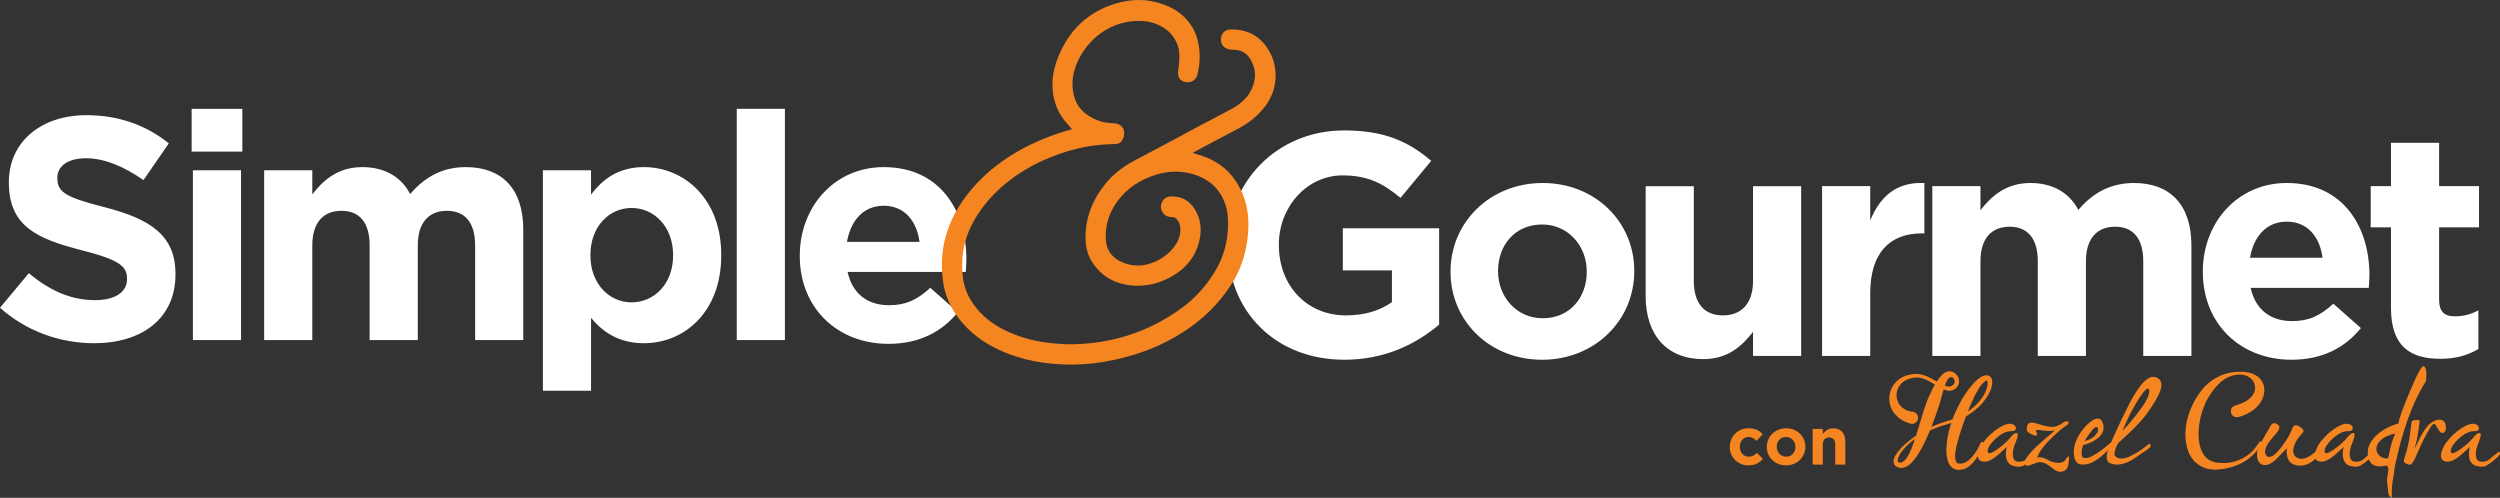 <svg xmlns="http://www.w3.org/2000/svg" width="400" height="79.646"><rect width="100%" height="100%" fill="#333333" stroke="none"/><path d="M0 49.24l4.61-5.524c3.194 2.635 6.54 4.307 10.593 4.307 3.193 0 5.12-1.267 5.12-3.345v-.102c0-1.976-1.218-2.99-7.145-4.51C6.03 38.24 1.418 36.264 1.418 29.22v-.1c0-6.437 5.17-10.694 12.418-10.694 5.17 0 9.58 1.62 13.177 4.51l-4.056 5.88c-3.14-2.18-6.234-3.497-9.222-3.497-2.992 0-4.562 1.367-4.562 3.09v.102c0 2.33 1.52 3.09 7.653 4.662 7.196 1.875 11.25 4.46 11.25 10.642v.102c0 7.044-5.372 10.998-13.025 10.998C9.68 54.916 4.26 53.04 0 49.24M30.865 27.244h7.703V54.41h-7.703V27.243zm-.204-9.83h8.11v6.84h-8.11v-6.84zM42.266 27.244h7.702v3.85c1.776-2.28 4.107-4.357 8.01-4.357 3.547 0 6.232 1.57 7.65 4.308 2.383-2.788 5.223-4.308 8.92-4.308 5.73 0 9.174 3.448 9.174 9.984v17.69H76.02V39.254c0-3.648-1.623-5.524-4.51-5.524-2.89 0-4.664 1.877-4.664 5.525V54.41H59.14V39.254c0-3.648-1.62-5.524-4.508-5.524s-4.664 1.877-4.664 5.525V54.41h-7.702V27.243zM107.694 40.877v-.102c0-4.51-3.04-7.5-6.64-7.5-3.598 0-6.587 2.99-6.587 7.5v.102c0 4.51 2.99 7.5 6.588 7.5 3.6 0 6.64-2.94 6.64-7.5m-20.83-13.633h7.702v3.903c1.877-2.534 4.46-4.41 8.464-4.41 6.337 0 12.367 4.967 12.367 14.038v.102c0 9.072-5.93 14.038-12.366 14.038-4.103 0-6.637-1.874-8.463-4.054V62.52h-7.703V27.244zM117.88 17.413h7.704v36.995h-7.703V17.413zM147.122 38.698c-.457-3.446-2.48-5.778-5.727-5.778-3.193 0-5.27 2.28-5.876 5.778h11.602zm-19.156 2.28v-.1c0-7.755 5.524-14.14 13.43-14.14 9.07 0 13.226 7.044 13.226 14.748 0 .608-.05 1.317-.1 2.026h-18.905c.762 3.497 3.194 5.322 6.64 5.322 2.585 0 4.46-.81 6.588-2.788l4.41 3.903c-2.535 3.14-6.183 5.067-11.1 5.067-8.16 0-14.19-5.728-14.19-14.04M196.46 39.314v-.102c0-10.084 7.853-18.344 18.598-18.344 6.385 0 10.237 1.723 13.936 4.865l-4.916 5.93c-2.734-2.28-5.167-3.6-9.272-3.6-5.678 0-10.187 5.017-10.187 11.05v.1c0 6.487 4.458 11.25 10.74 11.25 2.84 0 5.375-.708 7.35-2.128v-5.068h-7.856v-6.74h15.406v15.408c-3.647 3.09-8.663 5.624-15.153 5.624-11.048 0-18.647-7.755-18.647-18.246M253.88 43.52v-.1c0-4.005-2.89-7.5-7.147-7.5-4.41 0-7.045 3.394-7.045 7.398v.102c0 4.003 2.888 7.5 7.146 7.5 4.407 0 7.046-3.396 7.046-7.4m-21.794 0v-.1c0-7.806 6.286-14.14 14.748-14.14 8.413 0 14.646 6.233 14.646 14.038v.102c0 7.805-6.284 14.14-14.747 14.14-8.414 0-14.647-6.234-14.647-14.04M263.306 47.373V29.787h7.703V44.94c0 3.648 1.72 5.524 4.66 5.524 2.94 0 4.816-1.876 4.816-5.523V29.788h7.702V56.95h-7.702V53.1c-1.774 2.28-4.054 4.36-7.958 4.36-5.827 0-9.222-3.853-9.222-10.087M291.53 29.786h7.706v5.475c1.572-3.75 4.105-6.183 8.665-5.98v8.058h-.404c-5.117 0-8.26 3.092-8.26 9.578V56.95h-7.705V29.787zM309.17 29.786h7.703v3.853c1.774-2.283 4.104-4.36 8.007-4.36 3.547 0 6.234 1.57 7.652 4.308 2.383-2.788 5.222-4.308 8.92-4.308 5.727 0 9.173 3.446 9.173 9.984V56.95h-7.704V41.8c0-3.65-1.62-5.525-4.508-5.525s-4.663 1.876-4.663 5.525V56.95h-7.704V41.8c0-3.65-1.622-5.525-4.51-5.525-2.89 0-4.663 1.876-4.663 5.525V56.95h-7.703V29.787zM371.607 41.24c-.456-3.446-2.48-5.777-5.725-5.777-3.195 0-5.27 2.28-5.878 5.777h11.603zm-19.156 2.28v-.1c0-7.754 5.525-14.14 13.432-14.14 9.07 0 13.226 7.044 13.226 14.747 0 .61-.053 1.32-.1 2.027h-18.905c.76 3.498 3.193 5.322 6.64 5.322 2.585 0 4.46-.81 6.588-2.788l4.41 3.904c-2.535 3.14-6.183 5.067-11.098 5.067-8.16 0-14.19-5.728-14.19-14.04M382.555 49.247V36.375h-3.243v-6.59h3.243v-6.94h7.703v6.94h6.385v6.59h-6.385V47.98c0 1.774.76 2.635 2.484 2.635 1.418 0 2.686-.354 3.8-.962v6.183c-1.62.962-3.498 1.57-6.08 1.57-4.714 0-7.907-1.873-7.907-8.16" fill="#fff"/><path d="M276.77 71.515v-.02c0-1.628 1.244-2.97 2.99-2.97 1.073 0 1.744.36 2.276.957l-.99 1.064c-.36-.383-.723-.627-1.297-.627-.81 0-1.386.712-1.386 1.553v.022c0 .87.566 1.575 1.448 1.575.545 0 .915-.235 1.31-.608l.947.958c-.556.607-1.195 1.043-2.333 1.043-1.713 0-2.968-1.32-2.968-2.948M287.263 71.515v-.02c0-.842-.607-1.576-1.5-1.576-.926 0-1.48.712-1.48 1.553v.022c0 .84.608 1.575 1.5 1.575.927 0 1.48-.714 1.48-1.555m-4.577 0v-.02c0-1.64 1.32-2.97 3.096-2.97 1.767 0 3.076 1.31 3.076 2.948v.022c0 1.638-1.32 2.968-3.096 2.968-1.767 0-3.076-1.31-3.076-2.948M290.028 68.63h1.62v.81c.37-.48.85-.915 1.67-.915 1.222 0 1.937.81 1.937 2.117v3.693h-1.618v-3.182c0-.766-.36-1.16-.98-1.16-.617 0-1.01.394-1.01 1.16v3.182h-1.62V68.63zM315.894 63.45c-.09.188-.175.377-.258.565-.086.187-.172.38-.26.58-.09.197-.177.4-.26.607-.087.208-.167.415-.247.623.08-.05.153-.098.222-.148.07-.05.14-.103.21-.163.166-.128.334-.26.496-.393.164-.132.314-.274.454-.422.317-.317.588-.64.817-.966.117-.17.23-.342.34-.52.11-.177.203-.362.28-.55.042-.098.077-.193.114-.28.032-.09.066-.185.096-.283.02-.05.034-.1.044-.15l.03-.15c.01-.048.016-.095.022-.14.005-.044.012-.09.022-.14 0-.05.002-.095.008-.134.005-.04.003-.084-.008-.134 0-.08-.01-.158-.03-.237l-.044-.09c0-.01-.01-.024-.03-.044h-.014v.016h-.043c-.022.01-.038.014-.048.014-.008 0-.026.006-.045.015-.02.02-.045.037-.08.052-.037.016-.068.032-.096.053-.15.118-.283.24-.403.37-.07.07-.134.144-.194.223-.058.08-.12.16-.177.237-.05.08-.105.163-.163.246-.06.085-.115.17-.163.26l-.15.267c-.048.09-.1.18-.15.267-.047.09-.098.18-.147.276-.048.094-.098.185-.15.274m-4.512-2.272c-.02.05-.036.096-.052.14-.013.046-.033.092-.052.143-.02.04-.035.077-.046.11-.008.036-.022.077-.043.127l.096.03.098.03c.098.03.19.055.275.074.084.02.166.027.244.015.07 0 .143-.014.222-.044h.03l.032-.013.057-.03c.02-.01.04-.02.054-.03.014-.01.03-.02.052-.03.128-.078.236-.187.327-.326.068-.147.09-.29.06-.43-.022-.148-.076-.286-.165-.414-.048-.07-.104-.12-.164-.15-.038-.02-.098-.04-.176-.06-.05 0-.106.01-.164.03-.04.02-.09.05-.15.09-.06.04-.11.073-.15.104-.006.01-.014.016-.014.022 0 .005-.005.012-.013.02l-.03.03c-.01.02-.02.04-.03.053-.01.015-.02.032-.03.052-.06.06-.102.13-.132.208-.02.05-.044.094-.066.133-.027.04-.05.08-.07.12m-5.183 9.653c.03-.11.063-.208.096-.304.035-.094.066-.196.096-.305-.406.298-.782.606-1.13.923-.157.15-.305.3-.444.453-.14.153-.277.314-.415.482-.15.178-.267.347-.356.505-.11.168-.202.352-.282.55-.05.088-.08.178-.09.267-.03.088-.043.178-.043.267v.104l.027.09.03.06c.02.02.034.03.047.03.006.01.017.014.028.014.01 0 .02.005.03.015.02 0 .034 0 .043.006.01.005.026.008.046.008h.267c.01-.01.03-.015.06-.015.02 0 .05-.01.09-.03.04-.01.076-.022.104-.038.03-.016.06-.032.09-.052.068-.05.133-.102.193-.155.058-.054.12-.118.18-.186.117-.13.23-.283.34-.46.1-.17.193-.343.282-.52.087-.18.173-.363.253-.55.047-.1.09-.196.126-.29.034-.094.07-.192.11-.29l.223-.58zm11.064.327c-.177.564-.4 1.09-.668 1.574-.267.488-.562.908-.883 1.264-.322.356-.663.64-1.025.845-.36.21-.728.312-1.093.312h-.104l-.015.016h-.186c-.033 0-.077-.006-.124-.016-.08-.01-.157-.024-.23-.044-.075-.02-.152-.045-.233-.075-.137-.058-.275-.148-.415-.267-.12-.098-.22-.217-.31-.357-.05-.06-.09-.12-.12-.185-.03-.064-.06-.128-.09-.186-.058-.13-.1-.258-.133-.387-.04-.13-.07-.254-.087-.38l-.06-.362c-.04-.228-.06-.47-.06-.728v-.356c0-.06.002-.117.006-.17.006-.055.01-.112.01-.172l.058-.683c.02-.226.05-.454.09-.683.04-.227.084-.45.133-.668.052-.218.1-.44.15-.67.05-.186.103-.37.157-.555.054-.183.11-.37.17-.558-.02.01-.06.024-.118.046-.05.02-.104.037-.158.05-.054.015-.106.034-.157.053l-.162.045-.15.045-.624.18c-.197.067-.397.138-.602.206-.202.07-.403.145-.598.224-.142.05-.28.104-.42.162-.137.06-.275.125-.415.194-.02.02-.03.044-.037.074-.005.03-.016.06-.036.09-.157.386-.332.792-.52 1.217-.1.2-.196.4-.29.595-.094.2-.194.396-.302.594-.112.227-.22.426-.33.593-.107.21-.222.407-.34.594-.07.098-.134.194-.193.284l-.192.282c-.072.1-.143.194-.215.282-.076.09-.153.183-.232.283-.148.178-.323.35-.52.518-.087.08-.192.154-.31.224-.12.088-.24.157-.356.207-.14.05-.28.09-.418.12-.08.018-.152.028-.222.028H304.074c-.04-.01-.073-.017-.104-.023-.03-.004-.063-.012-.103-.022-.1-.02-.17-.04-.21-.058-.04-.01-.077-.026-.11-.045l-.11-.06c-.08-.03-.15-.085-.21-.163-.068-.06-.125-.13-.162-.21-.02-.047-.036-.09-.047-.124-.007-.035-.02-.077-.028-.127-.01-.04-.016-.08-.016-.117v-.12c0-.088.006-.158.016-.208.02-.07.04-.133.06-.192l.058-.18c.022-.05.043-.103.067-.162.024-.06.052-.114.082-.165.11-.188.238-.376.386-.565.13-.177.273-.35.43-.52.15-.167.303-.326.46-.474.16-.147.323-.296.49-.445.17-.138.34-.274.513-.407.174-.134.343-.27.512-.41.09-.058.177-.117.26-.178.083-.058.167-.118.247-.178.018-.02.028-.045.028-.074.07-.208.134-.414.194-.616.06-.203.124-.404.193-.602l.37-1.233c.06-.208.123-.416.186-.623.064-.208.127-.41.186-.61.068-.207.136-.415.2-.622.064-.21.136-.416.214-.624.13-.397.29-.802.477-1.22.178-.395.37-.795.58-1.202l.2-.378c.065-.123.135-.246.216-.363-.13-.08-.255-.154-.373-.223-.118-.07-.243-.14-.37-.208-.19-.11-.374-.208-.558-.297-.186-.09-.375-.164-.573-.224-.098-.038-.197-.07-.297-.095-.098-.026-.2-.048-.297-.068-.05-.01-.096-.014-.14-.014-.045 0-.092-.005-.143-.016h-.295c-.437.03-.834.11-1.19.24-.1.038-.193.077-.282.118-.09.04-.172.084-.25.133-.092.05-.172.105-.248.164-.072.06-.15.12-.23.18-.286.246-.51.547-.67.904-.077.18-.136.357-.176.534-.04.16-.06.342-.06.55 0 .357.07.698.207 1.026.13.315.318.592.565.83.11.11.238.214.386.313.068.05.14.094.216.134.074.04.15.075.23.103.078.04.156.073.237.097.08.026.163.048.254.068l.12.03c.038.01.083.02.134.03.017 0 .038.002.057.006.02.005.04.008.06.008h.059l.015.015h.074c.256.04.47.167.64.38.164.213.23.448.19.704-.04.268-.162.486-.37.654-.21.17-.446.234-.714.194-.028 0-.056-.004-.08-.008-.025-.006-.054-.013-.08-.023l-.09-.028-.03-.015h-.015l-.043-.014c-.052-.022-.116-.04-.195-.06-.06-.02-.12-.045-.178-.074-.062-.032-.12-.056-.178-.076-.12-.05-.24-.104-.357-.163-.12-.06-.234-.127-.343-.207-.228-.14-.44-.3-.637-.483-.2-.184-.38-.383-.535-.6-.168-.21-.308-.434-.417-.677-.11-.243-.193-.492-.254-.75-.11-.524-.118-1.034-.03-1.53.09-.494.273-.96.55-1.396.267-.415.6-.767.996-1.054.2-.14.4-.257.608-.357.21-.098.426-.182.654-.252.475-.138.93-.207 1.366-.207h.356l.358.045c.216.05.44.108.67.178.214.08.425.162.62.25.2.09.397.19.595.3.098.048.194.1.29.154.093.055.19.11.288.17.032.02.064.038.097.053.036.016.068.032.1.053.027-.04.055-.077.08-.113.024-.034.052-.075.082-.125.068-.11.137-.203.207-.283.078-.1.157-.196.237-.29.08-.093.17-.19.268-.29.018-.02.042-.043.075-.066.03-.025.058-.053.087-.083.02-.008.036-.018.045-.027.008-.01.024-.02.044-.032.018-.017.035-.03.045-.035.01-.005.022-.018.04-.037.14-.09.28-.154.42-.193.137-.06.3-.08.488-.06.18 0 .337.04.476.12.15.07.278.152.386.252.05.05.098.102.15.155.047.056.093.112.133.172.176.258.27.514.282.77.018.16.015.304-.015.433l-.06.207c-.02.07-.05.134-.088.193-.05.11-.135.223-.253.343-.09.088-.2.172-.33.252l-.176.09c-.04.02-.07.028-.09.028-.01.01-.016.015-.022.015-.005 0-.012.005-.022.015h-.014c-.01 0-.02.006-.03.015-.118.04-.264.06-.43.06-.14 0-.27-.015-.387-.046-.062-.02-.12-.037-.18-.05-.06-.017-.12-.034-.177-.054-.04-.01-.1-.034-.178-.074-.072.197-.13.41-.18.638-.057.2-.115.4-.17.608-.053.21-.11.412-.17.61-.06.207-.122.413-.186.617l-.202.616c-.07.198-.137.4-.21.602-.067.203-.137.408-.204.617-.082.196-.158.4-.232.607-.075.208-.15.41-.232.61l-.087.244c-.03.085-.065.167-.104.245.08-.04.154-.074.222-.103.07-.03.143-.064.222-.104l.602-.237c.204-.08.41-.153.616-.223.108-.038.21-.076.313-.11.097-.034.202-.067.31-.097l.163-.046.148-.043c.05-.02.104-.036.157-.05.054-.016.107-.034.157-.052.08-.02.16-.046.245-.076.084-.03.164-.06.245-.088.048-.14.1-.278.156-.416.055-.14.105-.277.156-.417.366-.84.767-1.636 1.2-2.39.11-.197.226-.388.352-.57.124-.185.248-.37.38-.558.137-.187.27-.373.408-.557.13-.183.273-.36.422-.527l.23-.26.23-.26c.078-.078.163-.158.252-.237.09-.08.184-.158.284-.237.048-.04.098-.076.147-.11.05-.036.1-.072.15-.113.048-.04.1-.077.156-.11.052-.036.115-.068.184-.098.06-.03.12-.056.186-.08.065-.026.135-.048.215-.068.04-.01.077-.018.112-.023.035-.004.076-.006.125-.006h.122c.067 0 .117.005.147.016.09.01.194.048.31.118.08.05.154.118.225.207.026.05.05.092.065.127.014.035.033.072.052.11.017.05.032.093.036.128.006.035.01.067.022.096.02.08.03.15.03.215v.202c0 .07-.004.134-.013.193l-.03.178c-.02.06-.034.12-.045.178-.01.06-.026.12-.044.18-.02.05-.038.104-.053.163-.016.06-.033.115-.05.164-.052.11-.097.214-.143.32-.045.102-.092.205-.14.303-.11.208-.226.406-.35.595-.124.187-.253.37-.395.55-.256.335-.553.667-.89.994-.317.297-.646.57-.986.823-.342.252-.695.492-1.064.72-.02.05-.04.102-.058.157l-.06.155c-.078.198-.152.395-.222.594-.068.197-.14.395-.208.592-.07.198-.136.395-.2.587-.065.193-.126.388-.187.586-.07.2-.133.396-.192.594-.06.198-.117.397-.163.594-.06.198-.113.396-.157.594-.044.198-.09.396-.142.594-.008.05-.017.1-.02.148-.007.05-.013.1-.023.15-.02.08-.04.178-.06.296l-.03.29c-.01.094-.015.19-.015.29-.008.088-.012.18-.007.274.005.094.013.18.02.26.022.08.04.16.053.238.017.08.04.15.07.207.02.04.05.09.088.15.03.038.065.074.105.102.02.02.044.034.073.038.03.007.06.018.09.037.02 0 .038.003.052.008.014.004.032.007.052.007h.118c.196.03.43 0 .69-.09.263-.088.537-.253.824-.496.287-.243.588-.577.9-1 .31-.427.616-.968.91-1.62 0-.08.034-.145.1-.194.062-.05.126-.07.185-.066.06.005.104.045.135.12.028.073.02.19-.03.347" fill="#f58521"/><path d="M317.38 70.703c.71-.923 1.536-1.678 2.474-2.263 1.057-.657 1.85-.81 2.378-.457.237.166.338.368.305.61-.014.106-.063.193-.145.26-.092.074-.21.11-.357.11-.787 0-1.506.25-2.16.753-.512.392-.938.802-1.283 1.234-.436.54-.617.992-.55 1.354.092.354.554.245 1.392-.326.66-.448 1.296-.982 1.9-1.602.052-.053.124-.138.217-.253l.246-.29c.21-.24.383-.397.524-.466.477-.226.63-.008.45.654-.055.204-.15.47-.283.798l-.212.544c-.213.687-.276 1.255-.194 1.704.09.494.35.762.776.805.665.074 1.248-.165 1.746-.717.21-.144.456-.34.742-.58.206-.178.325-.27.355-.27.182 0 .248.1.194.292-.05.19-.194.39-.435.602-.648.584-1.14.964-1.474 1.138-.406.358-1.008.433-1.805.225-.767-.193-1.178-.76-1.232-1.704-.028-.468.02-.918.146-1.35l-.848.778c-.392.358-.728.64-1.008.848-.85.634-1.565.86-2.14.682-.59-.184-.766-.69-.53-1.516.17-.58.44-1.112.813-1.595" fill="#f58521"/><path d="M326.227 67.867c.977.33 1.75.47 2.32.42.493-.037.97-.236 1.43-.594.198-.155.385-.25.557-.29.15-.03.27-.014.355.043.083.058.113.136.088.234-.024.11-.104.21-.24.296-.662.44-1.44 1.09-2.333 1.95-1.322 1.26-2.137 2.358-2.453 3.285.11-.038.26-.053.436-.05.367.016.73.126 1.094.334.638.368 1.246.556 1.82.566.576.006.97-.17 1.182-.522.202-.34.36-.504.47-.494.103.015.138.162.103.443-.087.69-.17 1.125-.253 1.305-.218.47-.64.7-1.263.69-.22-.005-.484-.11-.788-.312-.103-.068-.237-.168-.407-.298-.218-.165-.36-.27-.428-.32-.352-.26-.67-.434-.95-.52-.373-.12-.743-.12-1.117.007-.076.023-.31.11-.694.26-.273.11-.48.178-.625.203-.198.033-.337.007-.428-.08-.1-.102-.133-.293-.1-.574.062-.508.69-1.325 1.878-2.45.45-.427 1.42-1.27 2.907-2.525-.388.083-.937.09-1.652.03-.145-.015-.314-.035-.503-.06-.23-.038-.36-.057-.383-.057-.237-.03-.39-.005-.457.073-.07.078-.07.158-.007.24.085.125.133.2.138.225.017.09.012.167-.02.224-.022.033-.075.093-.162.18-.27-.048-.563-.162-.878-.34-.39-.222-.59-.45-.595-.682-.005-.26.04-.49.138-.688.06-.14.13-.24.203-.298.242-.178.78-.13 1.617.145M334.386 69.282c-.305.405-.59.833-.856 1.283.788-.18 1.392-.522 1.814-1.03.182-.212.294-.423.332-.63.044-.21.013-.38-.094-.516-.19-.223-.588.074-1.196.892m1.072 3.283c.678-.43 1.337-.937 1.98-1.52.32-.296.543-.37.667-.22.082.107-.01.31-.277.603-1.984 2.244-3.68 3.188-5.09 2.834-.253-.06-.46-.226-.614-.493-.15-.246-.25-.564-.29-.95-.09-.807.05-1.627.414-2.458.216-.498.53-1.015.94-1.552.42-.552.85-.992 1.284-1.32.485-.372.897-.542 1.24-.508.394.04.66.344.804.914.247 1.015-.218 1.875-1.396 2.582-.59.353-1.206.604-1.844.753-.125.398-.196.79-.21 1.176-.008.45.068.72.24.812.41.223 1.127.005 2.152-.653" fill="#f58521"/><path d="M341.71 66.504c1.414-1.783 2.136-3.053 2.17-3.807.013-.487-.127-.636-.415-.443-.265.18-.636.62-1.104 1.32-.998 1.51-1.924 3.3-2.775 5.373.704-.738 1.413-1.552 2.125-2.443m-.327-3.154c.575-.952 1.064-1.644 1.465-2.075.783-.855 1.5-1.152 2.155-.892.747.3.988.933.716 1.9-.248.876-.946 2.118-2.097 3.727-.953 1.335-2.492 2.93-4.62 4.787-.14.12-.307.45-.498.985-.217.606-.25 1-.09 1.183.235.267.568.4 1.003.4.45.004.95-.137 1.5-.422 1.086-.555 1.93-1.097 2.538-1.624.104-.093.202-.17.306-.234.202-.12.31-.1.32.066.013.16 0 .276-.038.348-.054.093-.187.213-.4.363-1.434 1.01-2.288 1.592-2.557 1.747-1.366.77-2.548.926-3.555.472-.28-.126-.43-.423-.448-.892-.015-.363.036-.716.16-1.06.25-.734.74-1.88 1.463-3.436 1.252-2.684 2.144-4.464 2.676-5.344M349.898 71.513c-.06-.227-.104-.454-.134-.682-.03-.227-.054-.454-.075-.683-.042-.455-.042-.902 0-1.343.04-.44.104-.883.193-1.33l.148-.64c.05-.206.114-.415.193-.62.06-.21.135-.417.225-.625.068-.19.152-.388.252-.595.09-.198.182-.394.282-.587.098-.193.203-.383.31-.57.11-.19.225-.376.343-.558.12-.184.247-.36.386-.528.268-.376.55-.712.848-1.01.148-.15.308-.294.477-.44.167-.14.34-.278.516-.406.18-.13.363-.248.553-.356.19-.11.38-.208.58-.298.098-.05.193-.094.29-.133.093-.042.193-.085.3-.135.102-.04.2-.074.3-.104.1-.03.203-.06.313-.09.205-.058.413-.11.62-.154.21-.043.418-.076.626-.096.208-.03.42-.046.64-.046.205-.008.414-.008.62 0 .113.01.22.02.328.023.11.005.217.017.328.038.107.02.214.038.318.052.105.014.21.035.32.067.227.058.445.138.654.237.108.05.212.104.312.164.1.06.198.13.295.208.19.148.36.332.52.55.08.108.148.22.21.333.057.115.11.23.162.35.08.238.128.5.147.787 0 .138-.003.272-.014.4-.01.13-.03.258-.06.387-.05.276-.128.524-.236.74-.11.26-.234.48-.372.67-.138.197-.296.386-.468.563-.173.18-.353.342-.54.49-.368.288-.77.53-1.205.728-.108.05-.216.096-.32.135-.103.04-.21.084-.32.134-.05.02-.103.036-.16.05-.062.016-.116.033-.166.054-.028.01-.056.016-.08.02-.027.007-.053.013-.082.023l-.09.015-.073.03c-.257.06-.497.023-.72-.112-.222-.134-.363-.33-.425-.586-.068-.247-.038-.48.09-.7.13-.215.312-.365.55-.444h.015l.133-.044.134-.03c.04-.02.08-.035.12-.045.04-.01.083-.023.13-.043l.493-.18.23-.11c.075-.033.15-.07.23-.11.08-.04.154-.08.222-.12.07-.04.145-.084.225-.133.136-.09.268-.187.386-.29.117-.104.227-.215.325-.334.2-.228.353-.48.46-.758.05-.138.08-.276.09-.416.02-.138.02-.277 0-.416-.02-.156-.05-.3-.09-.43-.04-.148-.107-.292-.207-.43-.1-.15-.2-.278-.312-.387-.07-.068-.137-.127-.208-.178-.068-.05-.142-.098-.223-.15-.165-.097-.34-.174-.518-.228-.18-.054-.368-.09-.567-.11-.197-.012-.39-.012-.578 0-.1.008-.195.02-.29.028-.094.01-.19.025-.287.044-.386.078-.75.198-1.086.356-.088.05-.177.1-.26.15-.085.048-.165.098-.246.147-.168.11-.32.218-.46.327-.15.13-.29.258-.422.386-.134.13-.266.26-.395.4-.258.288-.496.585-.714.893-.108.146-.213.297-.31.45-.1.155-.2.315-.3.482-.194.328-.37.665-.52 1.01-.148.347-.28.694-.397 1.04l-.093.268c-.03.09-.053.183-.074.283-.028.09-.056.177-.08.266-.027.09-.047.178-.07.267-.045.188-.086.37-.117.55-.03.177-.058.36-.087.55-.033.177-.054.36-.068.54-.018.184-.028.364-.038.543-.03.366-.03.727 0 1.084.02.356.065.698.134 1.024.038.17.08.333.124.49.047.16.098.313.157.46.117.308.266.586.444.833.17.248.386.47.654.668.07.05.137.094.21.134.067.04.14.076.22.105.08.04.16.073.238.104.08.03.164.06.253.09.078.02.162.036.252.052.09.015.177.032.268.05.017 0 .042.005.066.01s.045.007.066.007l.074.014h.075c.05.008.097.013.144.013h.14c.196.02.388.03.578.023.19-.004.382-.017.58-.036.376-.04.75-.115 1.128-.223.376-.108.737-.25 1.083-.423.347-.173.68-.374.997-.602.326-.247.612-.51.86-.787.07-.078.137-.155.2-.23.066-.074.122-.15.172-.23.01-.02.033-.054.074-.104.038-.05.08-.1.127-.155.044-.055.086-.11.126-.165.037-.054.063-.09.074-.11.027-.03.054-.07.073-.12.01-.01.018-.02.023-.03.004-.01.012-.02.023-.03l.013-.03c0-.01.005-.02.016-.03.028-.06.077-.1.14-.125.065-.025.128-.023.185.007.06.03.103.08.128.15.022.068.02.133-.007.192-.012.008-.016.017-.016.022 0 .005-.004.012-.015.02l-.014.046c-.01.01-.016.02-.024.03-.004.01-.013.02-.022.03l-.088.134c-.02.02-.05.056-.09.11l-.126.17c-.046.06-.09.117-.127.17-.04.057-.066.093-.073.114-.12.177-.253.34-.402.49-.256.297-.56.59-.906.875-.644.527-1.372.942-2.18 1.25-.2.08-.402.15-.605.214-.2.065-.406.12-.615.172-.198.05-.404.094-.616.132-.214.04-.424.07-.63.09-.052.01-.106.017-.165.022-.06.004-.114.013-.164.023H354.86c-.03.01-.085.014-.162.014-.112.01-.222.015-.335.015-.113 0-.23-.01-.35-.03-.226-.02-.46-.05-.697-.09-.12-.03-.234-.06-.35-.095-.112-.035-.23-.076-.348-.127-.108-.048-.218-.1-.333-.148-.114-.05-.228-.11-.336-.178-.108-.07-.213-.142-.31-.216-.1-.074-.195-.155-.282-.245-.1-.08-.192-.163-.275-.25-.085-.09-.167-.19-.246-.3-.08-.098-.156-.196-.224-.296-.07-.098-.134-.202-.192-.312-.118-.22-.222-.44-.305-.668-.084-.227-.158-.455-.215-.684" fill="#f58521"/><path d="M363.052 68.564c.188-.455.4-.727.637-.813.24-.095.517-.014.827.247.144.12.208.272.188.45-.02.154-.103.344-.246.565-.036.055-.445.55-1.228 1.487-.465.56-.732 1.078-.804 1.55-.08.475.047.806.378.995.268.15.62.06 1.05-.268.367-.28.774-.716 1.22-1.305.86-1.142 1.408-2.082 1.645-2.822.153-.444.387-.647.696-.608.227.024.513.183.863.477.25.207.337.404.26.587-.03.053-.197.25-.5.588-.41.464-.722.966-.934 1.508-.19.492-.238.928-.145 1.305.114.455.432.743.95.863.633.15 1.374-.123 2.225-.82.174-.123.378-.276.61-.455.338-.272.505-.403.5-.4.323-.25.517-.36.58-.324.155.086.17.237.05.45-.1.18-.354.484-.76.92-1.22 1.45-2.495 2.007-3.83 1.668-.76-.194-1.213-.7-1.363-1.516-.077-.41-.074-.8.01-1.166-.17.134-.45.41-.838.825-.414.446-.737.77-.963.974-.816.738-1.508 1.02-2.07.84-.608-.183-.918-.693-.938-1.53-.02-.685.102-1.23.362-1.63.258-.378.78-1.257 1.568-2.64" fill="#f58521"/><path d="M371.282 70.703c.71-.923 1.534-1.678 2.472-2.263 1.06-.657 1.85-.81 2.38-.457.235.166.336.368.3.61-.012.106-.06.193-.142.26-.092.074-.21.11-.356.11-.787 0-1.51.25-2.16.753-.513.392-.94.802-1.283 1.234-.436.54-.62.992-.55 1.354.09.354.554.245 1.39-.326.662-.448 1.296-.982 1.902-1.602.05-.053.125-.138.216-.253l.246-.29c.21-.24.383-.397.523-.466.478-.226.628-.008.45.654-.055.204-.15.47-.283.798-.135.344-.207.525-.212.544-.212.687-.277 1.255-.195 1.704.09.494.35.762.775.805.67.074 1.25-.165 1.75-.717.207-.144.453-.34.738-.58.207-.178.327-.27.355-.27.185 0 .25.1.197.292-.05.19-.195.39-.434.602-.648.584-1.138.964-1.474 1.138-.407.358-1.005.433-1.805.225-.765-.193-1.177-.76-1.23-1.704-.03-.468.018-.918.145-1.35l-.85.778c-.39.358-.726.64-1.007.848-.85.634-1.565.86-2.14.682-.59-.184-.767-.69-.53-1.516.17-.58.442-1.112.814-1.595" fill="#f58521"/><path d="M380.215 71.82c-.005.477.23.893.71 1.247.256.192.638.285 1.146.274.073-.2.19-.687.35-1.457.203-.94.475-1.783.82-2.53-1.05.223-1.846.605-2.385 1.147-.423.42-.636.86-.64 1.32m5.438-9.362c.59-1.368.91-2.088.95-2.16l.24-.46c.136-.263.255-.48.354-.642.316-.54.544-.734.69-.588.22.222.334.625.334 1.21 0 .228-.02.612-.064 1.153-1.793 2.815-3.26 6.51-4.395 11.088-.447 1.813-.672 2.872-.672 3.176 0 .16-.048.487-.14.98-.105.575-.18 1.11-.224 1.602-.028.455-.044 1.037-.044 1.747 0 .18-.157.066-.47-.34-.094-.363-.14-.677-.14-.943 0-.08-.032-.322-.093-.717-.052-.344-.065-.648-.042-.914.048-.45.116-.99.208-1.62-.048-.405-.185-.583-.414-.536-.45.088-.787.13-1.008.13-.632 0-1.12-.218-1.456-.66-.302-.39-.445-.897-.437-1.52.015-1.244.724-2.375 2.124-3.394.494-.36 1.103-.685 1.828-.98.653-.26.98-.353.98-.275 0-.614.63-2.393 1.89-5.337" fill="#f58521"/><path d="M386.633 67.2c.12-.005.213-.005.274 0 .177.02.252.107.233.26-.208 1.876-.492 3.35-.85 4.416.41-.84.728-1.466.944-1.876.434-.832.832-1.45 1.196-1.85.357-.4.77-.692 1.232-.87.43-.17.8-.18 1.112-.037.264.13.432.344.5.64.162.695.07 1.14-.283 1.333-.187.103-.372.07-.552-.095-.082-.075-.206-.247-.376-.514-.016-.024-.068-.125-.16-.303-.076-.14-.142-.245-.194-.312-.176-.216-.355-.222-.536-.013-.243.265-.68.99-1.305 2.174-.22.416-.655 1.368-1.305 2.85-.375.852-.664 1.295-.874 1.328-.23.033-.495-.03-.79-.195-.197-.106-.292-.26-.282-.458.004-.107.074-.357.204-.754.357-1.067.62-2.225.783-3.472.17-1.315.253-1.974.253-1.98.15-.168.305-.254.465-.254.054 0 .156-.004.313-.014M391.468 70.703c.712-.923 1.534-1.678 2.476-2.263 1.057-.657 1.85-.81 2.375-.457.236.166.337.368.305.61-.016.106-.065.193-.146.26-.093.074-.21.11-.356.11-.787 0-1.508.25-2.16.753-.513.392-.94.802-1.285 1.234-.437.54-.62.992-.55 1.354.09.354.556.245 1.39-.326.664-.448 1.296-.982 1.9-1.602.055-.053.126-.138.217-.253.135-.16.22-.257.248-.29.207-.24.382-.397.522-.466.48-.226.628-.008.448.654-.052.204-.146.47-.282.798-.135.344-.204.525-.208.544-.214.687-.28 1.255-.197 1.704.092.494.35.762.775.805.668.074 1.25-.165 1.75-.717.205-.144.453-.34.737-.58.208-.178.326-.27.354-.27.186 0 .25.1.2.292-.05.19-.196.39-.437.602-.65.584-1.138.964-1.47 1.138-.408.358-1.01.433-1.807.225-.77-.193-1.18-.76-1.234-1.704-.03-.468.02-.918.145-1.35-.033.03-.314.29-.848.778-.388.358-.728.64-1.006.848-.85.634-1.565.86-2.14.682-.59-.184-.766-.69-.53-1.516.17-.58.44-1.112.812-1.595M171.517 20.658c-.468-.545-.962-1.052-1.38-1.615-.99-1.335-1.53-2.855-1.7-4.5-.204-1.99.225-3.894.988-5.706 1.73-4.095 4.688-6.906 8.96-8.233 2.638-.82 5.295-.838 7.904.147 1.9.718 3.47 1.883 4.524 3.67.627 1.067.932 2.238 1.07 3.456.155 1.363.035 2.707-.294 4.04-.29 1.155-1.408 1.485-2.332 1.086-.56-.24-.762-.744-.77-1.302-.007-.454.092-.908.142-1.364.124-1.176.144-2.345-.344-3.456-.692-1.566-1.914-2.554-3.5-3.12-1.25-.443-2.545-.493-3.843-.338-4.807.58-8.064 4.326-9.053 7.903-.364 1.314-.386 2.66-.06 3.987.407 1.675 1.497 2.806 2.997 3.584 1.052.545 2.173.813 3.357.824 1.2.01 1.917.914 1.634 2.095-.055.232-.16.463-.286.67-.237.39-.614.557-1.07.56-1.44.02-2.874.132-4.295.37-2.134.355-4.2.97-6.2 1.792-2.673 1.096-5.148 2.527-7.353 4.403-2.125 1.806-3.89 3.91-5.152 6.41-1.325 2.624-1.752 5.413-1.406 8.32.26 2.182 1.254 4.03 2.744 5.617 1.668 1.777 3.737 2.916 6.005 3.735 1.866.676 3.79 1.077 5.762 1.245.96.082 1.925.162 2.885.15 6.388-.09 12.22-1.924 17.42-5.658 2.466-1.773 4.456-4 5.908-6.677 1.004-1.845 1.544-3.826 1.673-5.922.07-1.18.08-2.362-.22-3.514-.75-2.913-2.674-4.7-5.508-5.496-2.054-.575-4.12-.434-6.134.256-2.268.775-4.216 2.034-5.68 3.96-1.396 1.835-2.1 3.898-1.98 6.222.098 1.917 1.123 3.138 2.86 3.8 1.78.678 3.532.53 5.24-.29 1.303-.63 2.387-1.517 3.16-2.755.518-.824.75-1.72.64-2.693-.048-.445-.226-.844-.485-1.203-.19-.262-.464-.368-.79-.375-.55-.015-1.064-.14-1.42-.606-.416-.54-.51-1.135-.234-1.758.29-.64.828-.94 1.51-.956 1.66-.038 2.904.684 3.776 2.088.993 1.605 1.123 3.327.684 5.12-.58 2.396-2.015 4.16-4.09 5.424-1.96 1.192-4.09 1.786-6.383 1.643-2.75-.17-4.992-1.314-6.565-3.626-.758-1.116-1.103-2.38-1.142-3.713-.09-3.364 1.053-6.305 3.138-8.906 1.31-1.634 2.942-2.855 4.8-3.82 3.15-1.64 6.263-3.34 9.395-5.01 2.003-1.065 4.016-2.113 6.01-3.184 1.344-.718 2.487-1.674 3.172-3.055.833-1.678.815-3.358-.192-4.98-.643-1.037-1.613-1.46-2.8-1.455-.39 0-.772-.058-1.112-.262-.62-.374-.888-1.083-.7-1.81.185-.713.718-1.153 1.495-1.165 2.48-.04 4.48.88 5.888 2.983 1.89 2.83 1.73 6.634-.393 9.362-1.145 1.472-2.543 2.615-4.194 3.475-2.44 1.272-4.854 2.584-7.28 3.878-.046.025-.087.055-.085.055.773.257 1.586.468 2.355.795 2.916 1.242 4.825 3.44 5.873 6.405.607 1.72.76 3.496.65 5.307-.132 2.08-.56 4.093-1.362 6.02-.714 1.72-1.75 3.246-2.91 4.69-2.29 2.85-5.124 5.027-8.33 6.74-2.884 1.544-5.958 2.556-9.15 3.223-2.038.425-4.095.67-6.177.69-4.2.043-8.254-.624-12.083-2.425-1.803-.85-3.448-1.95-4.87-3.35-2.103-2.07-3.512-4.535-3.93-7.482-.614-4.272.21-8.255 2.476-11.94 1.848-2.996 4.274-5.43 7.145-7.444 2.767-1.944 5.795-3.35 8.987-4.417.63-.212 1.275-.388 1.912-.58.042-.013.082-.03.1-.035" fill="#f58521"/></svg>